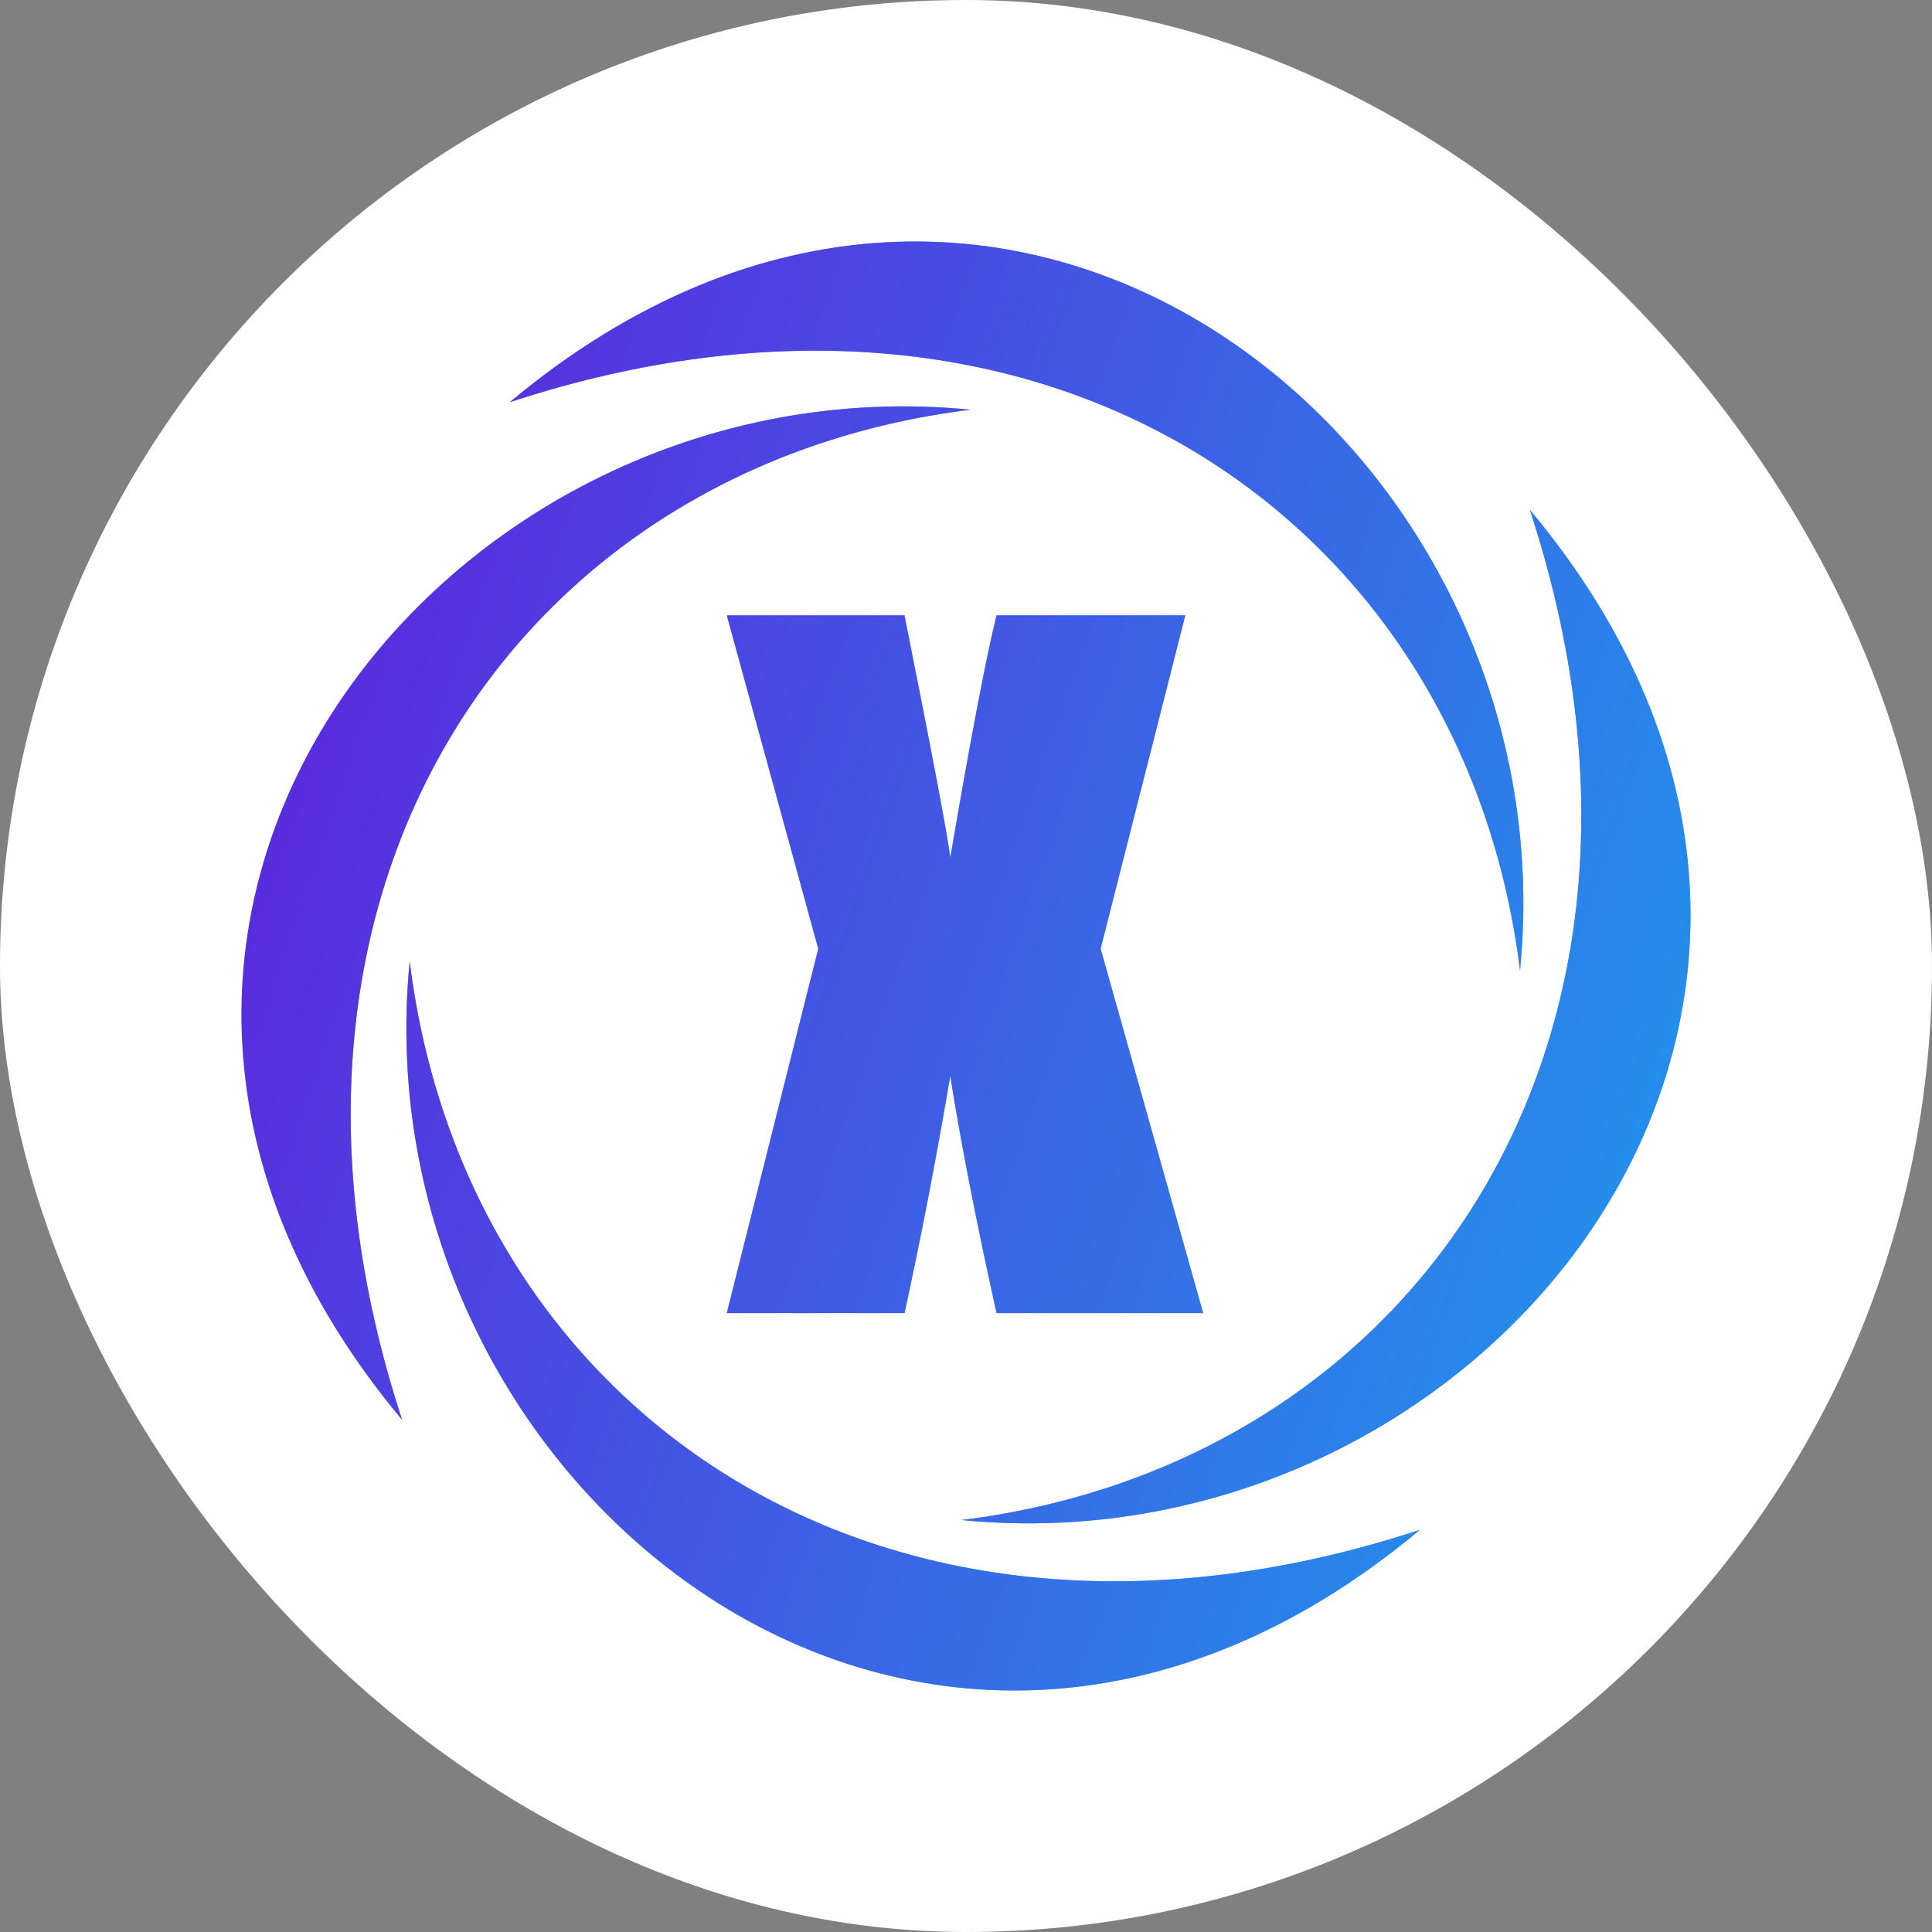 <svg width="80" height="80" viewBox="0 0 80 80" fill="none" xmlns="http://www.w3.org/2000/svg">
<rect x="0" y="0" width="80" height="80" fill="#808080" stroke="none"/>
<rect width="80" height="80" rx="40" fill="white"/>
<path d="M62.941 40.186C60.635 21.505 43.212 9.4 21.112 16.652C41.617 -0.506 65.095 18.475 62.941 40.186Z" fill="#5DB1FF"/>
<path d="M62.941 40.186C60.635 21.505 43.212 9.4 21.112 16.652C41.617 -0.506 65.095 18.475 62.941 40.186Z" fill="url(#paint0_linear_15_44)"/>
<path d="M40.186 16.965C21.505 19.271 9.4 36.694 16.652 58.793C-0.506 38.288 18.475 14.81 40.186 16.965Z" fill="#5DB1FF"/>
<path d="M40.186 16.965C21.505 19.271 9.4 36.694 16.652 58.793C-0.506 38.288 18.475 14.81 40.186 16.965Z" fill="url(#paint1_linear_15_44)"/>
<path d="M16.965 39.814C19.271 58.495 36.694 70.6 58.793 63.348C38.288 80.506 14.81 61.525 16.965 39.814Z" fill="#5DB1FF"/>
<path d="M16.965 39.814C19.271 58.495 36.694 70.6 58.793 63.348C38.288 80.506 14.81 61.525 16.965 39.814Z" fill="url(#paint2_linear_15_44)"/>
<path d="M39.814 62.941C58.495 60.635 70.6 43.212 63.348 21.112C80.506 41.617 61.525 65.095 39.814 62.941Z" fill="#5DB1FF"/>
<path d="M39.814 62.941C58.495 60.635 70.6 43.212 63.348 21.112C80.506 41.617 61.525 65.095 39.814 62.941Z" fill="url(#paint3_linear_15_44)"/>
<path d="M37.453 25.48C38.629 31.373 39.261 34.718 39.348 35.517C40.19 30.596 40.828 27.251 41.264 25.48H49.08L45.574 39.284L49.82 54.372H41.264C40.422 50.569 39.783 47.296 39.348 44.553C38.767 47.978 38.136 51.251 37.453 54.372H30.095L33.883 39.284L30.095 25.48H37.453Z" fill="#5DB1FF"/>
<path d="M37.453 25.48C38.629 31.373 39.261 34.718 39.348 35.517C40.19 30.596 40.828 27.251 41.264 25.48H49.08L45.574 39.284L49.82 54.372H41.264C40.422 50.569 39.783 47.296 39.348 44.553C38.767 47.978 38.136 51.251 37.453 54.372H30.095L33.883 39.284L30.095 25.48H37.453Z" fill="url(#paint4_linear_15_44)"/>
<defs>
<linearGradient id="paint0_linear_15_44" x1="-19.37" y1="49.937" x2="90.203" y2="87.869" gradientUnits="userSpaceOnUse">
<stop stop-color="#6F04D9"/>
<stop offset="1" stop-color="#05C7F2"/>
</linearGradient>
<linearGradient id="paint1_linear_15_44" x1="-19.37" y1="49.937" x2="90.203" y2="87.869" gradientUnits="userSpaceOnUse">
<stop stop-color="#6F04D9"/>
<stop offset="1" stop-color="#05C7F2"/>
</linearGradient>
<linearGradient id="paint2_linear_15_44" x1="-19.37" y1="49.937" x2="90.203" y2="87.869" gradientUnits="userSpaceOnUse">
<stop stop-color="#6F04D9"/>
<stop offset="1" stop-color="#05C7F2"/>
</linearGradient>
<linearGradient id="paint3_linear_15_44" x1="-19.37" y1="49.937" x2="90.203" y2="87.869" gradientUnits="userSpaceOnUse">
<stop stop-color="#6F04D9"/>
<stop offset="1" stop-color="#05C7F2"/>
</linearGradient>
<linearGradient id="paint4_linear_15_44" x1="-19.37" y1="49.937" x2="90.203" y2="87.869" gradientUnits="userSpaceOnUse">
<stop stop-color="#6F04D9"/>
<stop offset="1" stop-color="#05C7F2"/>
</linearGradient>
</defs>
</svg>
